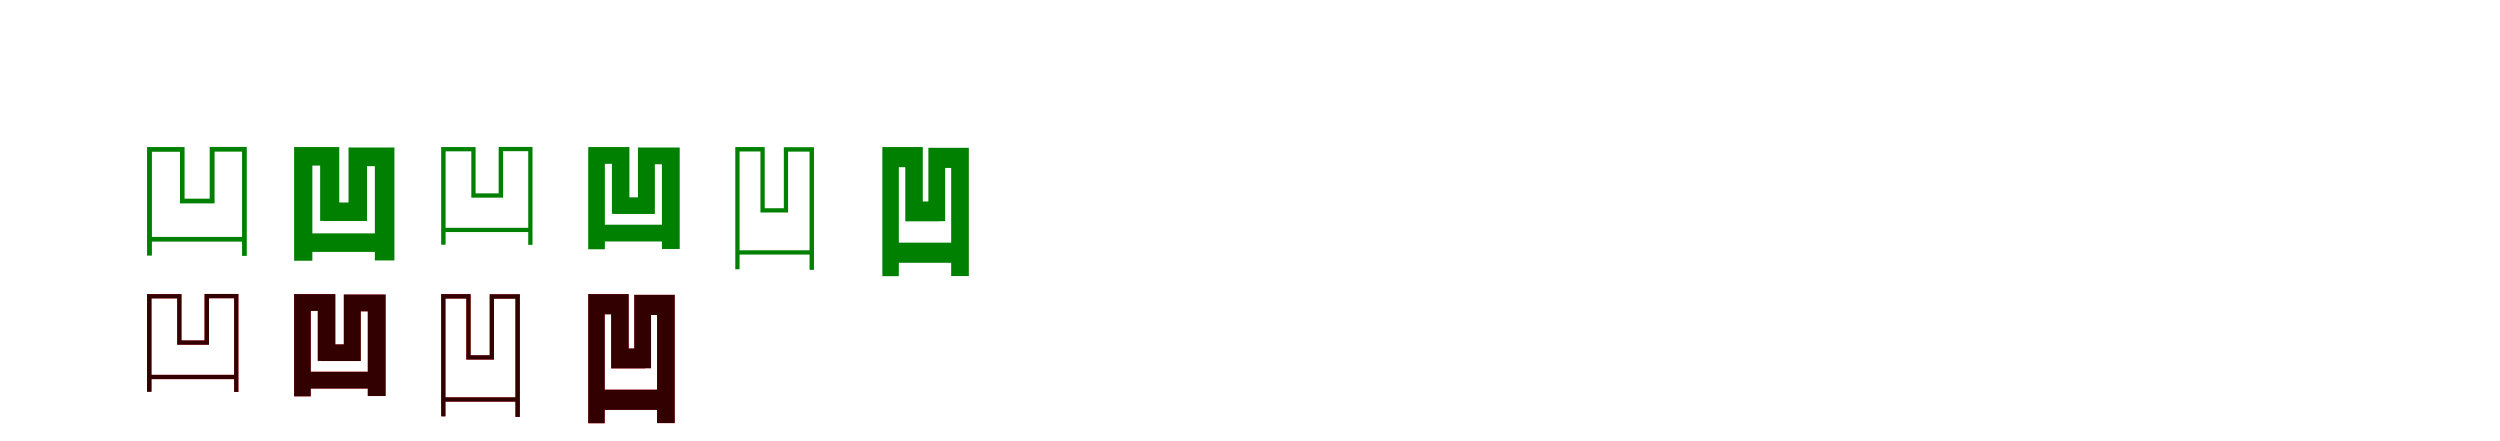 <?xml version="1.0" encoding="UTF-8"?>
<svg width="1700" height="300" xmlns="http://www.w3.org/2000/svg">
<rect width="100%" height="100%" fill="white"/>
<g fill="green" transform="translate(100 100) scale(0.1 -0.1)"><path d="M0.0 0.0V-738.0H33.0V-32.0H224.0V-383.0H255.0V0.0ZM426.0 1.0V-377.0H459.0V-31.0H646.0V-740.0H678.0V1.0ZM21.0 -611.0V-643.0H671.0V-611.0ZM233.0 -351.0V-383.0H459.0V-351.0Z"/></g>
<g fill="green" transform="translate(200 100) scale(0.1 -0.1)"><path d="M0.0 0.0V-773.0H124.0V-126.0H177.0V-502.0H307.0V0.0ZM370.0 -3.0V-501.0H496.0V-130.0H549.0V-771.0H682.0V-3.0ZM66.0 -587.0V-713.0H571.0V-587.0ZM199.0 -377.0V-503.0H494.0V-377.0Z"/></g>
<g fill="green" transform="translate(300 100) scale(0.1 -0.1)"><path d="M0.0 0.0V-664.0H30.0V-29.0H205.0V-344.0H234.0V0.0ZM391.0 1.0V-338.0H421.0V-28.0H592.0V-665.0H621.0V1.0ZM19.0 -549.0V-578.0H615.0V-549.0ZM213.0 -315.0V-344.0H421.0V-315.0Z"/></g>
<g fill="green" transform="translate(400 100) scale(0.1 -0.1)"><path d="M0.0 0.0V-695.0H113.0V-114.0H161.0V-454.0H280.0V0.0ZM338.0 -3.0V-454.0H453.0V-117.0H501.0V-693.0H622.0V-3.0ZM61.0 -528.0V-642.0H519.0V-528.0ZM181.0 -342.0V-455.0H453.0V-342.0Z"/></g>
<g fill="green" transform="translate(500 100) scale(0.1 -0.1)"><path d="M0.0 0.0V-831.0H29.0V-30.0H171.0V-445.0H200.0V0.0ZM330.0 -1.0V-445.0H359.0V-31.0H505.0V-835.0H535.0V-1.0ZM18.0 -702.0V-731.0H513.0V-702.0ZM192.0 -416.0V-445.0H343.0V-416.0Z"/></g>
<g fill="green" transform="translate(600 100) scale(0.1 -0.1)"><path d="M0.0 0.0V-878.0H112.0V-137.0H156.0V-505.0H275.0V0.0ZM313.0 -5.0V-504.0H427.0V-142.0H468.0V-877.0H588.0V-5.0ZM47.0 -650.0V-787.0H541.0V-650.0ZM190.0 -370.0V-505.0H387.0V-370.0Z"/></g>
<g fill="red" transform="translate(100 200) scale(0.1 -0.1)"><path d="M0.0 0.0V-664.0H30.0V-29.0H205.0V-344.0H234.0V0.0ZM391.0 1.0V-338.0H421.0V-28.0H592.0V-665.0H621.0V1.0ZM19.0 -549.0V-578.0H615.0V-549.0ZM213.0 -315.0V-344.0H421.0V-315.0Z"/></g>
<g fill="black" opacity=".8" transform="translate(100 200) scale(0.1 -0.1)"><path d="M0.0 0.0V-664.0H30.0V-29.0H205.0V-344.0H234.0V0.0ZM391.0 1.0V-338.0H421.0V-28.0H592.0V-665.0H621.0V1.0ZM19.0 -549.0V-578.0H615.0V-549.0ZM213.0 -315.0V-344.0H421.0V-315.0Z"/></g>
<g fill="red" transform="translate(200 200) scale(0.1 -0.1)"><path d="M0.0 0.0V-695.0H113.0V-114.0H161.0V-454.0H280.0V0.0ZM338.0 -3.0V-454.0H453.0V-117.0H501.0V-693.0H622.0V-3.0ZM61.0 -528.0V-642.0H519.0V-528.0ZM181.0 -342.0V-455.0H453.0V-342.0Z"/></g>
<g fill="black" opacity=".8" transform="translate(200 200) scale(0.1 -0.1)"><path d="M0.0 0.0V-695.0H113.0V-114.0H161.0V-454.0H280.0V0.0ZM338.0 -3.0V-454.0H453.0V-117.0H501.0V-693.0H622.0V-3.0ZM61.0 -528.0V-642.0H519.0V-528.0ZM181.0 -342.0V-455.0H453.0V-342.0Z"/></g>
<g fill="red" transform="translate(300 200) scale(0.1 -0.1)"><path d="M0.0 0.0V-831.0H29.0V-30.0H171.0V-445.0H200.0V0.0ZM330.0 -1.0V-445.0H359.0V-31.0H505.0V-835.0H535.0V-1.0ZM18.0 -702.0V-731.0H513.0V-702.0ZM192.0 -416.0V-445.0H343.0V-416.0Z"/></g>
<g fill="black" opacity=".8" transform="translate(300 200) scale(0.1 -0.1)"><path d="M0.0 0.0V-831.0H29.0V-30.0H171.0V-445.0H200.0V0.0ZM330.0 -1.0V-445.0H359.0V-31.0H505.0V-835.0H535.0V-1.0ZM18.0 -702.0V-731.0H513.0V-702.0ZM192.0 -416.0V-445.0H343.0V-416.0Z"/></g>
<g fill="red" transform="translate(400 200) scale(0.1 -0.1)"><path d="M0.0 0.0V-878.0H112.0V-137.0H156.0V-505.0H275.0V0.0ZM313.0 -5.0V-504.0H427.0V-142.0H468.0V-877.0H588.0V-5.0ZM47.0 -650.0V-787.0H541.0V-650.0ZM190.0 -370.0V-505.0H387.0V-370.0Z"/></g>
<g fill="black" opacity=".8" transform="translate(400 200) scale(0.1 -0.1)"><path d="M0.0 0.0V-878.0H112.0V-137.0H156.0V-505.0H275.0V0.0ZM313.0 -5.0V-504.0H427.0V-142.0H468.0V-877.0H588.0V-5.0ZM47.0 -650.0V-787.0H541.0V-650.0ZM190.0 -370.0V-505.0H387.0V-370.0Z"/></g>
</svg>
